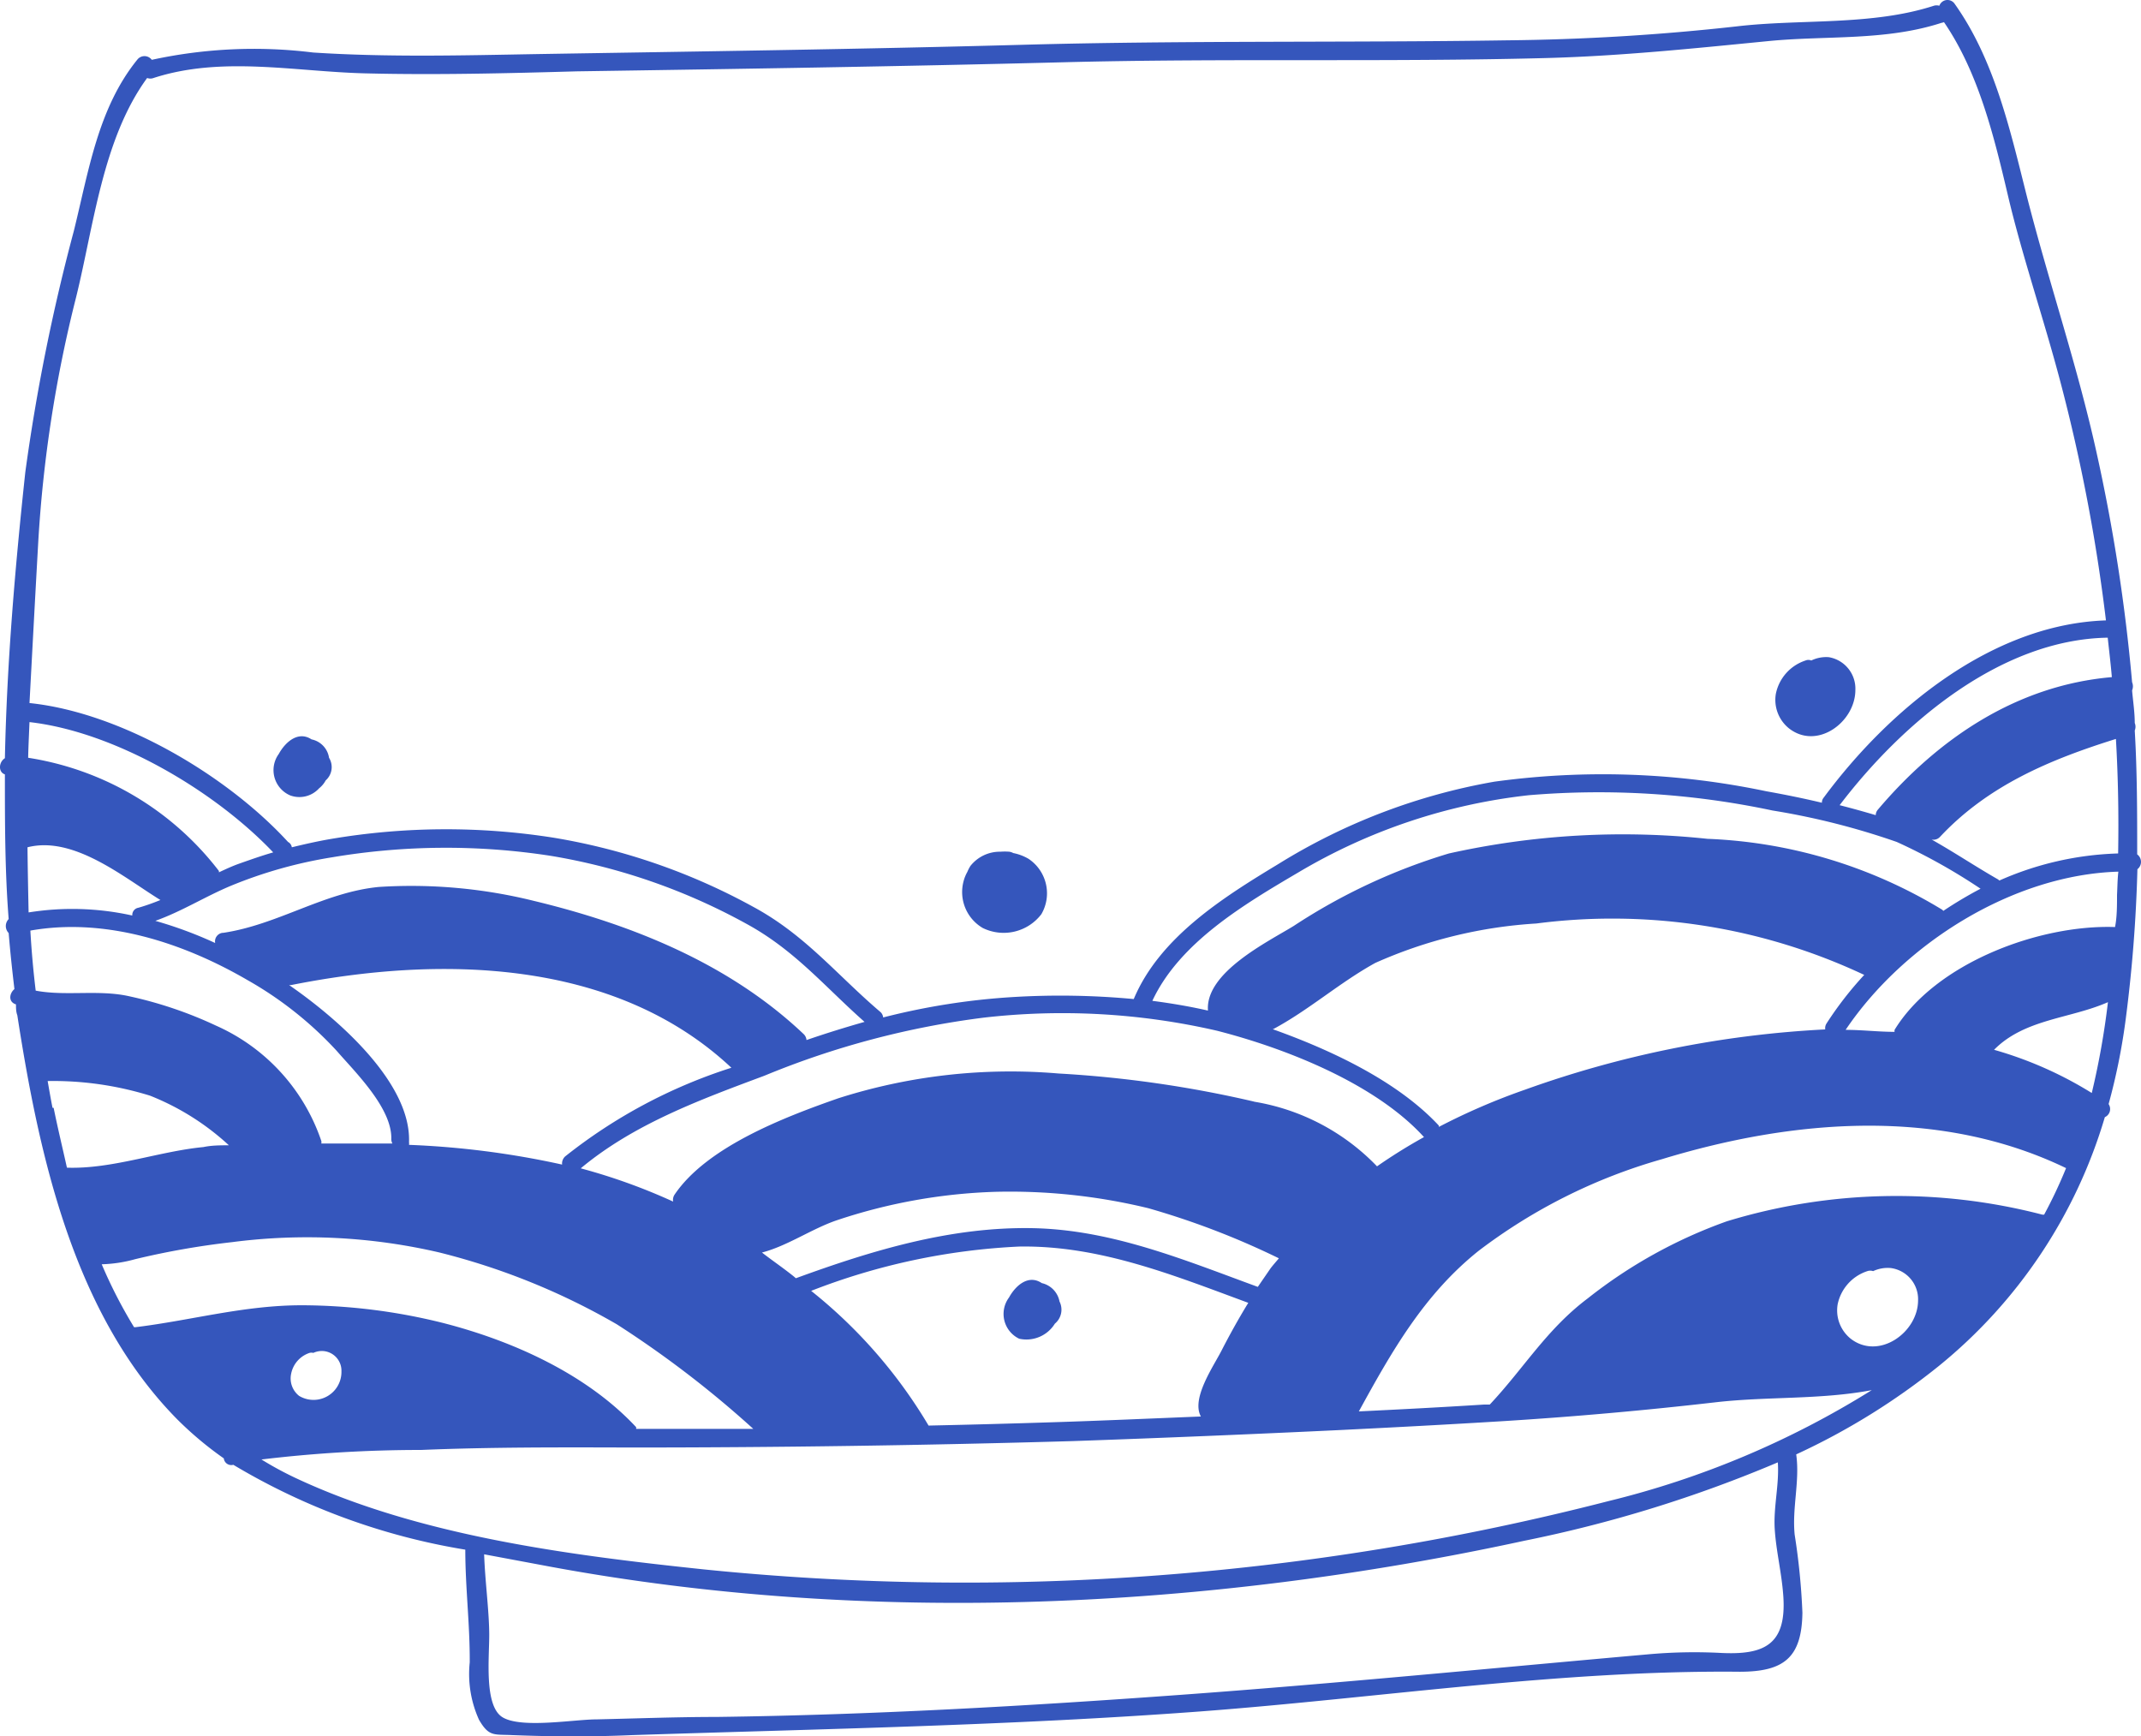 <svg xmlns="http://www.w3.org/2000/svg" viewBox="-0.001 -0 96.633 78.367" style=""><g><title>ceramics04_191592756</title><g fill="#3556bc" data-name="Слой 2"><path d="M96.46 38.56c0-1.86 0-3.73-.11-5.59a.45.45 0 0 0 0-.34c0-.49-.08-1-.12-1.47a.48.48 0 0 0 0-.37 80.36 80.36 0 0 0-1.61-10.39c-.87-3.94-2.18-7.75-3.17-11.66C90.71 5.8 90 2.67 88.22.17a.39.39 0 0 0-.69.09.43.43 0 0 0-.25 0c-2.81.91-6 .59-8.89.93A102.32 102.32 0 0 1 68 1.82c-7.26.11-14.53 0-21.8.2s-14.61.3-21.92.42c-3.38.06-6.77.15-10.15-.07a21.7 21.7 0 0 0-7.28.33.41.41 0 0 0-.66 0C4.42 4.89 4 7.73 3.33 10.43a88.21 88.21 0 0 0-2.19 10.89c-.45 4.2-.83 8.55-.92 12.9-.28.17-.31.63 0 .73 0 2.19 0 4.37.17 6.53a.45.45 0 0 0 0 .63c.07.85.16 1.69.26 2.53-.23.19-.29.58.07.69 0 .16 0 .33.06.49C1.77 52.2 3.33 59.33 8 64.06a15.8 15.8 0 0 0 2.1 1.76.34.34 0 0 0 .43.29A29.75 29.75 0 0 0 21 69.94c0 1.7.21 3.38.2 5.09a5 5 0 0 0 .42 2.59c.45.77.66.65 1.51.69 1.81.07 3.58.08 5.4 0 8.57-.28 17.11-.43 25.67-1.07 8.07-.61 16.24-1.87 24.32-1.79 2 0 2.8-.64 2.83-2.66a30.32 30.32 0 0 0-.35-3.53c-.12-1.22.24-2.42.07-3.62a30.86 30.86 0 0 0 6.45-4A22.78 22.78 0 0 0 95 50.42a.4.4 0 0 0 .17-.59 28.14 28.14 0 0 0 .76-3.74 65.37 65.37 0 0 0 .54-6.86.42.42 0 0 0-.01-.67zm-1.14-8c-4.29.37-7.84 2.76-10.58 6a.38.38 0 0 0-.08.23c-.54-.16-1.08-.31-1.63-.45 2.8-3.68 7.25-7.48 12.1-7.56.07.65.14 1.22.19 1.82zM54.2 63.93c-2.24.09-4.47.19-6.7.26-1.86.06-3.73.11-5.59.15a22.34 22.34 0 0 0-5.3-6.08 29.56 29.56 0 0 1 9.39-2c3.65-.06 7 1.31 10.34 2.54-.43.7-.83 1.42-1.21 2.16s-1.37 2.16-.93 2.97zm-7.59-8.5c-3.7-.07-7.24 1-10.69 2.26l-.08-.07c-.47-.38-1-.74-1.45-1.09 1.15-.3 2.25-1.07 3.36-1.45a24.91 24.91 0 0 1 7.16-1.29 26.46 26.46 0 0 1 6.92.74 35.81 35.81 0 0 1 5.89 2.26c-.12.15-.26.3-.38.46l-.57.83c-3.31-1.21-6.58-2.58-10.16-2.65zm10-5.71a51.63 51.63 0 0 0-8.83-1.27 25.57 25.57 0 0 0-9.95 1.12c-2.37.83-5.91 2.17-7.38 4.34a.43.43 0 0 0-.07.32 26.56 26.56 0 0 0-4.17-1.5c2.4-2 5.37-3.09 8.29-4.18a38.53 38.53 0 0 1 9.89-2.62 31.11 31.11 0 0 1 10.54.59c3.09.79 7.14 2.38 9.34 4.8a24.23 24.23 0 0 0-2.12 1.32 9.92 9.92 0 0 0-5.56-2.92zm-43.56-5.26h.08c6.66-1.33 14.59-1.23 19.88 3.73a23.54 23.54 0 0 0-7.5 4 .43.43 0 0 0-.14.37 39 39 0 0 0-6.91-.89.42.42 0 0 0 0-.12c.1-2.67-3.18-5.55-5.41-7.09zm-3-2.36a.39.39 0 0 0-.34.46 18.53 18.53 0 0 0-2.7-1c1.18-.42 2.22-1.08 3.38-1.57a20.46 20.46 0 0 1 4.61-1.3 30.9 30.9 0 0 1 9.88-.06 27.67 27.67 0 0 1 8.82 3.07c2.18 1.19 3.53 2.84 5.32 4.42-.88.25-1.75.52-2.62.82a.42.42 0 0 0-.14-.28c-3.35-3.17-7.72-4.93-12.16-6a23 23 0 0 0-7-.63c-2.48.24-4.55 1.7-7.02 2.07zm47.39 4.36c1.62-.86 3-2.1 4.63-3a20.92 20.92 0 0 1 7.27-1.78A26.7 26.7 0 0 1 84.14 44a15.9 15.9 0 0 0-1.7 2.19.39.39 0 0 0-.06.27 47.07 47.07 0 0 0-13.55 2.72 29.25 29.25 0 0 0-3.89 1.68v-.06c-1.86-2-4.84-3.4-7.47-4.34zm19.64-8.6a36.13 36.13 0 0 0-11.69.66 26.7 26.7 0 0 0-7 3.27c-1.17.72-4 2.1-3.87 3.82-.83-.19-1.67-.33-2.51-.44 1.23-2.64 4.17-4.37 6.58-5.79A25.92 25.92 0 0 1 69 35.89a37.77 37.77 0 0 1 11 .69A32.9 32.9 0 0 1 85.61 38a26.4 26.4 0 0 1 3.78 2.11 18.55 18.55 0 0 0-1.68 1 .27.27 0 0 0-.08-.07 22 22 0 0 0-10.52-3.18zM1.73 24.38a58.84 58.84 0 0 1 1.7-10.95c.8-3.23 1.2-7.16 3.21-9.91a.41.41 0 0 0 .29 0c3.08-1 6.37-.29 9.53-.21s6.39 0 9.57-.09C33.34 3.11 40.65 3 48 2.81s14.52 0 21.77-.19c3.39-.09 6.72-.44 10.09-.77 2.6-.25 5.25 0 7.77-.82a.53.53 0 0 0 .11-.03C89.3 3.28 90 6.16 90.63 8.84s1.62 5.57 2.36 8.38A79.12 79.12 0 0 1 95.05 28c-5.14.17-9.78 4-12.74 8a.34.34 0 0 0-.08.23c-.84-.2-1.68-.37-2.52-.52a35.9 35.9 0 0 0-12.27-.43A27.43 27.43 0 0 0 57.69 39c-2.48 1.5-5.35 3.3-6.52 6.09a35.52 35.52 0 0 0-5.46-.09 31.17 31.17 0 0 0-5.85.92.38.38 0 0 0-.14-.26C37.77 44 36.35 42.2 34 40.93a28.26 28.26 0 0 0-9-3.12 31.12 31.12 0 0 0-10.1.06c-.58.1-1.15.23-1.73.37A.32.32 0 0 0 13 38c-2.75-3-7.53-5.84-11.67-6.27.13-2.42.26-4.88.4-7.35zm-.4 8.21c3.87.44 8.37 3.11 11 5.88-.52.15-1 .32-1.54.51-.31.11-.61.25-.91.39v-.06a13.45 13.45 0 0 0-8.61-5.11c.01-.53.04-1.07.06-1.61zm-.09 5.65c2.09-.53 4.33 1.35 6 2.38-.32.13-.65.25-1 .35a.33.33 0 0 0-.27.35 12.49 12.49 0 0 0-4.68-.14c-.02-.98-.04-1.96-.05-2.94zM1.37 42c3.38-.6 6.89.54 9.81 2.24a16.55 16.55 0 0 1 4 3.17c.87 1 2.52 2.61 2.48 4a.42.42 0 0 0 .05.2H14.5a.25.25 0 0 0 0-.12 8.77 8.77 0 0 0-4.75-5.2 18.39 18.39 0 0 0-3.89-1.32c-1.38-.32-2.89 0-4.25-.26-.11-.92-.19-1.81-.24-2.71zm1 8c-.08-.4-.15-.81-.22-1.21a14.76 14.76 0 0 1 4.62.66 11.47 11.47 0 0 1 3.56 2.24c-.38 0-.77 0-1.15.08-2 .19-4.11 1-6.16.93-.19-.86-.41-1.76-.6-2.7zm3.74 9.9h-.06a21.71 21.71 0 0 1-1.46-2.84 6.22 6.22 0 0 0 1.51-.23 35.82 35.82 0 0 1 4.38-.77 26.31 26.31 0 0 1 9.36.47 30.89 30.89 0 0 1 8 3.24A46.69 46.69 0 0 1 34 64.49h-5.29a.3.3 0 0 0 0-.08c-2.25-2.41-5.59-3.9-8.71-4.7a26.49 26.49 0 0 0-6.38-.8c-2.62 0-4.97.68-7.51.99zm9.3 2A1.26 1.26 0 0 1 13.5 63a1 1 0 0 1-.36-1 1.24 1.24 0 0 1 .83-.94.33.33 0 0 1 .17 0 .91.91 0 0 1 .49-.08.89.89 0 0 1 .78.91zm62.24 12.7a23.18 23.18 0 0 0-3.33.07c-7 .62-14 1.31-21 1.82s-14 .91-21 1c-1.81 0-3.6.07-5.4.11-1 0-3.37.42-4.23-.09s-.6-2.72-.61-3.79-.19-2.38-.23-3.57l3.05.57c14.38 2.65 29.64 1.91 43.89-1.18A59.19 59.19 0 0 0 80.24 66c.07 1-.2 2-.14 3s.32 2 .39 3.07c.14 2.18-.89 2.63-2.84 2.53zm-5.06-6.85a116.55 116.55 0 0 1-40.83 3.08c-6.07-.64-12.84-1.51-18.41-4.12a15.3 15.3 0 0 1-1.55-.84 60.38 60.38 0 0 1 7.2-.43c3.14-.13 6.29-.12 9.43-.11q10 0 20-.29 6-.21 12.08-.5c2.44-.12 4.89-.25 7.33-.4q4.8-.3 9.58-.85c2.33-.27 4.75-.11 7.06-.55a40.55 40.55 0 0 1-11.89 5.01zm10.94-7.33a1.64 1.64 0 0 1-.59-1.55 2 2 0 0 1 1.34-1.5.39.39 0 0 1 .26 0 1.56 1.56 0 0 1 .8-.14 1.42 1.42 0 0 1 1.23 1.47c-.01 1.44-1.77 2.7-3.04 1.72zm8.73-5.6h-.08a26.2 26.2 0 0 0-14.24.3 22 22 0 0 0-6.28 3.48c-1.86 1.4-2.87 3.14-4.42 4.79H67c-1.89.12-3.78.22-5.67.31 1.48-2.7 2.94-5.28 5.41-7.25A24.83 24.83 0 0 1 75 52.32c5.93-1.81 12.53-2.36 18.25.4a21.37 21.37 0 0 1-.99 2.1zm2.15-5.49A17.29 17.29 0 0 0 90 47.38c1.38-1.4 3.44-1.4 5.14-2.15a35.36 35.36 0 0 1-.73 4.1zm1.14-8.94c0 .48 0 1-.09 1.45-3.43-.12-8.11 1.63-9.95 4.64a.32.32 0 0 0 0 .09c-.73 0-1.47-.09-2.21-.09 2.62-3.89 7.54-7 12.31-7.14-.04.35-.04.66-.06 1.05zm0-1.87a14.22 14.22 0 0 0-5.31 1.22l-.06-.05c-1-.57-2-1.24-3-1.8a.4.4 0 0 0 .38-.12c2.19-2.34 5-3.5 7.94-4.42.1 1.72.13 3.44.1 5.17z"></path><path d="M82.54 29.66a1.55 1.55 0 0 0-.79.15.33.33 0 0 0-.26 0 2 2 0 0 0-1.34 1.51 1.65 1.65 0 0 0 .59 1.55c1.27 1 3-.28 3-1.73a1.44 1.44 0 0 0-1.2-1.48z"></path><path d="M47.82 58.74a1.05 1.05 0 0 0-.8-.83c-.61-.41-1.19.12-1.48.65a1.24 1.24 0 0 0 .46 1.86 1.51 1.51 0 0 0 1.61-.68.82.82 0 0 0 .21-1z"></path><path d="M14.85 34.2a1 1 0 0 0-.79-.83c-.61-.4-1.19.13-1.48.66a1.24 1.24 0 0 0 .52 1.87 1.2 1.2 0 0 0 1.3-.32 1.16 1.16 0 0 0 .3-.36.8.8 0 0 0 .15-1.02z"></path><path d="M46.42 38.76a2.19 2.19 0 0 0-.69-.26.48.48 0 0 0-.18-.06 2.61 2.61 0 0 0-.4 0 1.69 1.69 0 0 0-1.35.64 1.74 1.74 0 0 0-.14.27 1.76 1.76 0 0 0-.17.42 1.88 1.88 0 0 0 .86 2.11 2.14 2.14 0 0 0 2.65-.62 1.87 1.87 0 0 0-.58-2.5z"></path></g></g></svg>